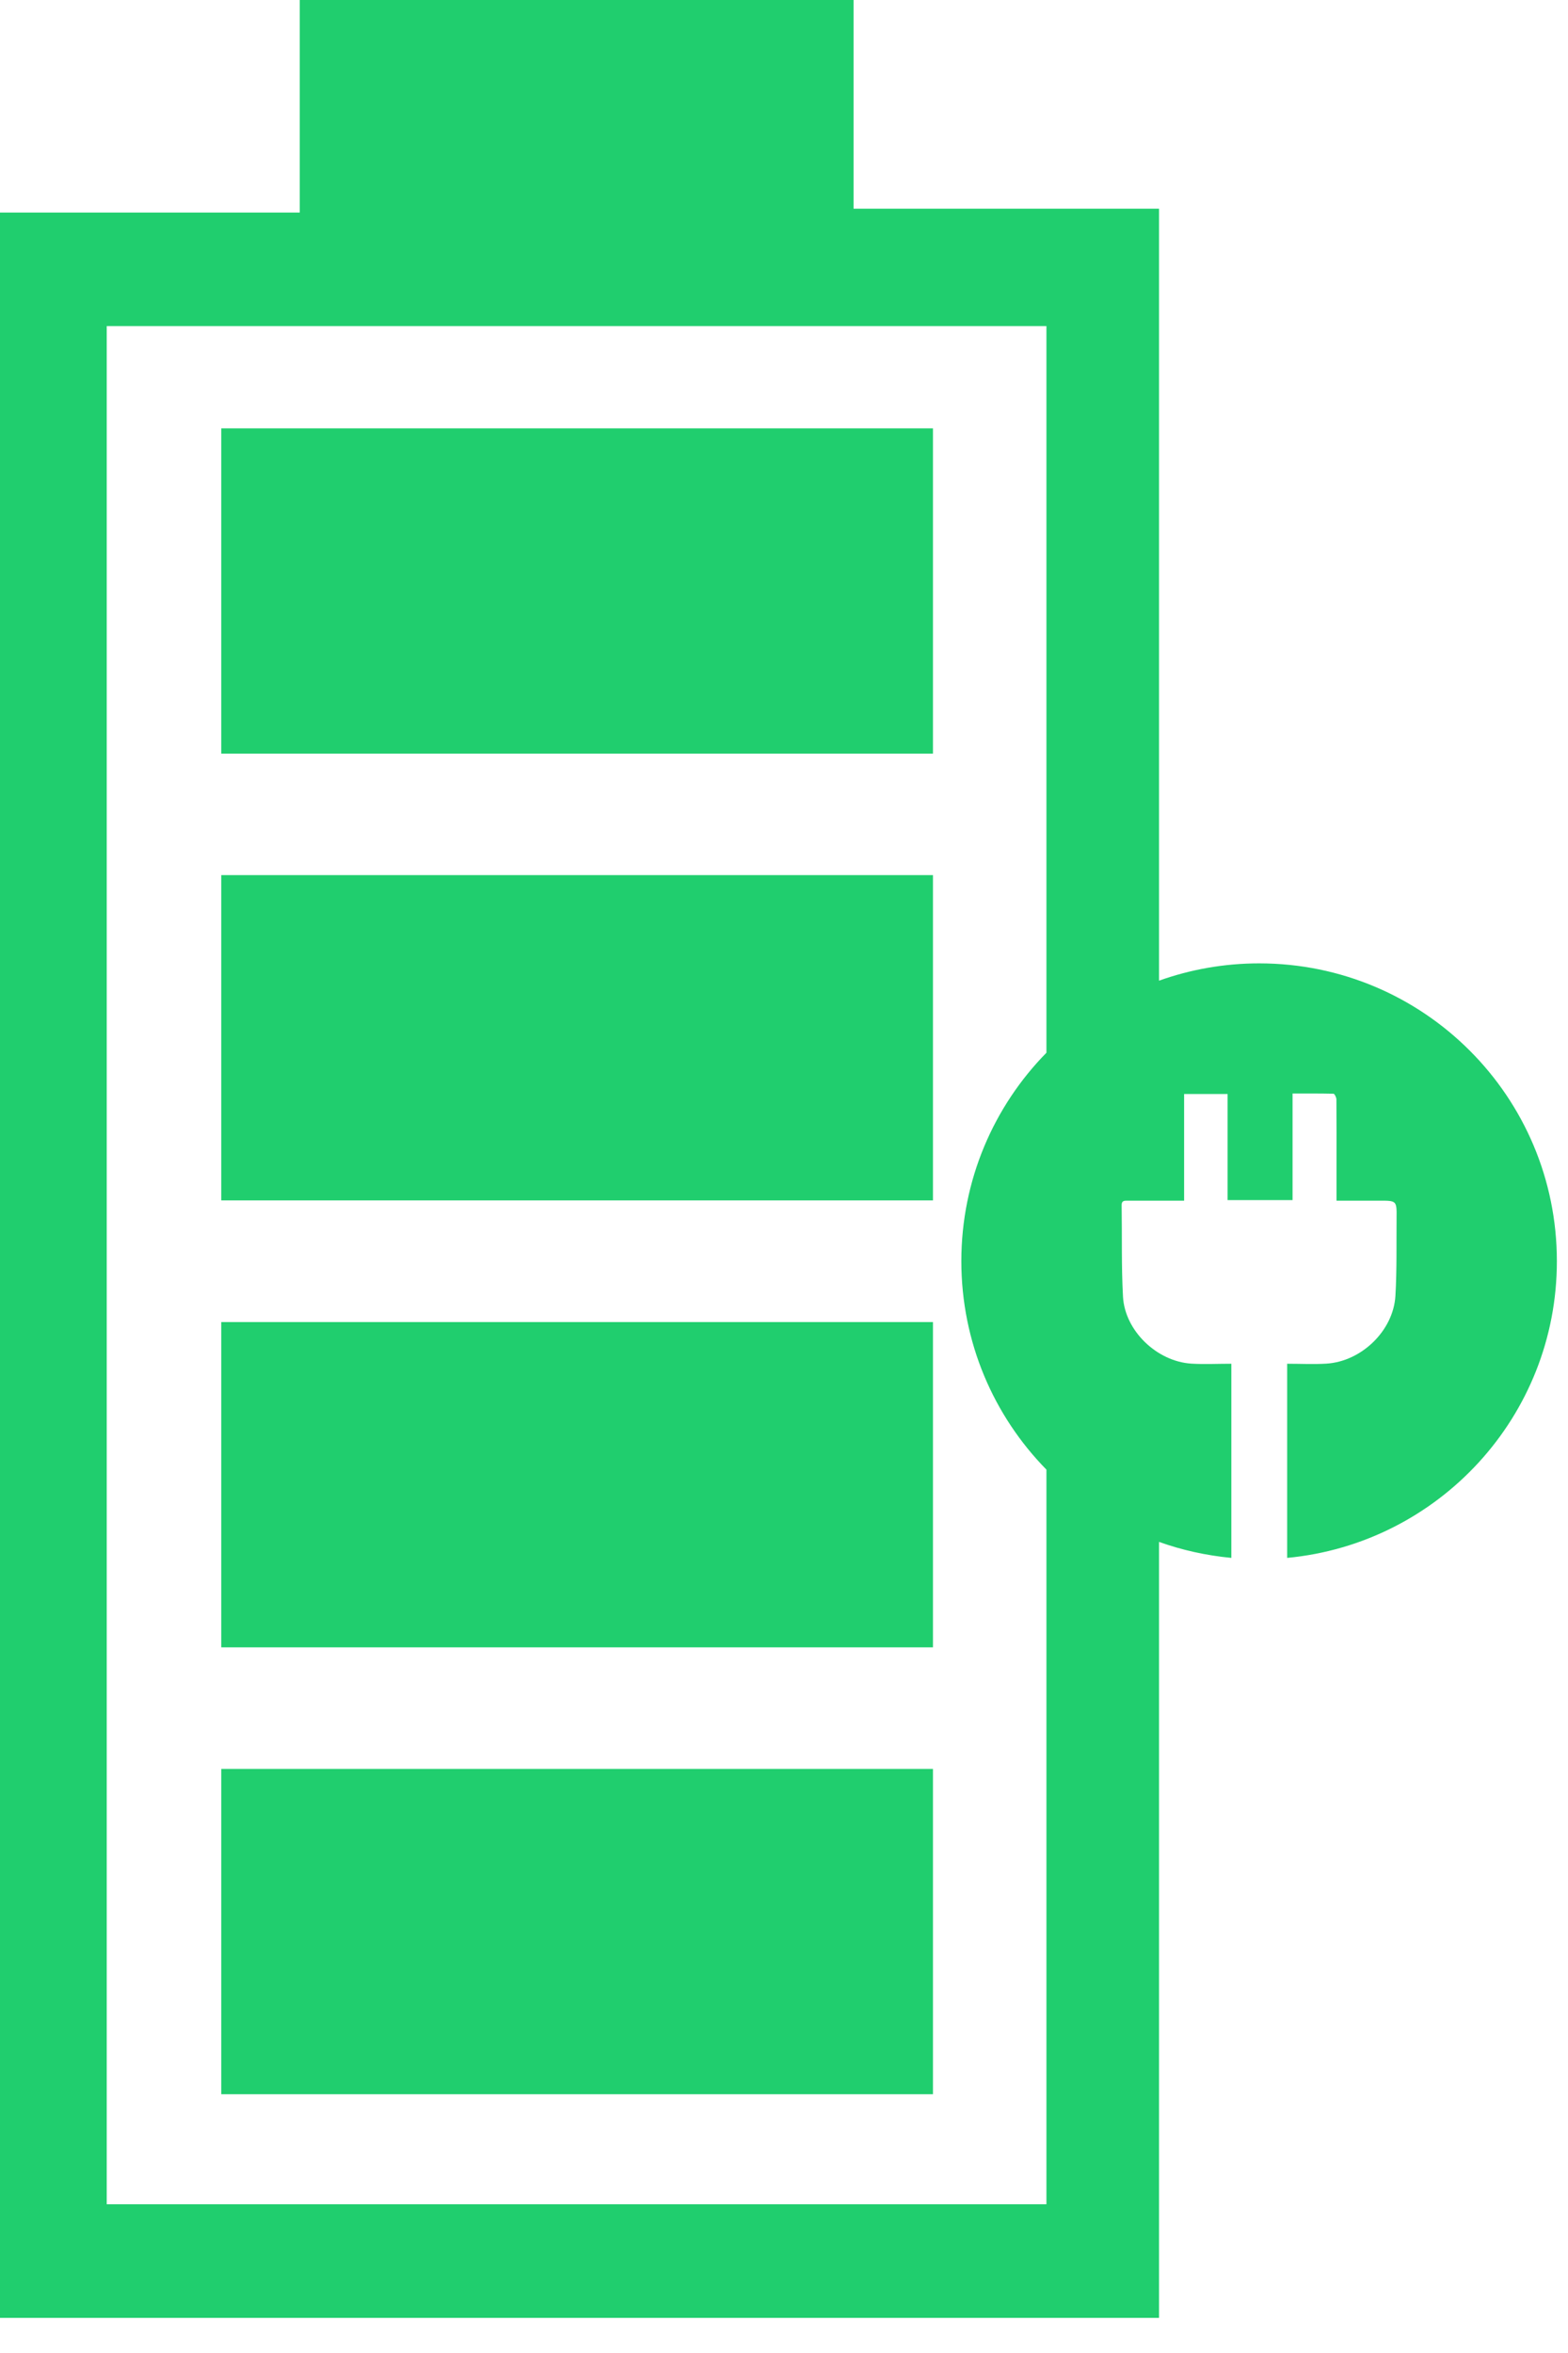 <svg width="30" height="45" viewBox="0 0 30 45" fill="none" xmlns="http://www.w3.org/2000/svg">
<path d="M4.233 33.83C8.806 33.83 13.29 33.83 17.85 33.83C17.85 35.906 17.85 37.946 17.85 40.051C13.307 40.051 8.8 40.051 4.233 40.051C4.233 37.978 4.233 35.962 4.233 33.83Z" fill="#20CE6E"/>
<path d="M17.85 14.413C13.277 14.413 8.793 14.413 4.233 14.413C4.233 12.338 4.233 10.298 4.233 8.192C8.776 8.192 13.283 8.192 17.85 8.192C17.85 10.265 17.85 12.279 17.85 14.413Z" fill="#20CE6E"/>
<path d="M17.85 22.957C13.277 22.957 8.793 22.957 4.233 22.957C4.233 20.882 4.233 18.842 4.233 16.736C8.776 16.736 13.283 16.736 17.85 16.736C17.85 18.809 17.85 20.823 17.85 22.957Z" fill="#20CE6E"/>
<path d="M17.85 31.505C13.277 31.505 8.793 31.505 4.233 31.505C4.233 29.432 4.233 27.389 4.233 25.284C8.776 25.284 13.283 25.284 17.85 25.284C17.85 27.357 17.85 29.371 17.85 31.505Z" fill="#20CE6E"/>
<path d="M24.091 18.424C23.42 18.424 22.774 18.541 22.175 18.755C22.175 13.846 22.175 8.928 22.175 3.991C20.204 3.991 18.308 3.991 16.331 3.991C16.331 2.581 16.331 1.323 16.331 0C12.784 0 9.321 0 5.735 0C5.735 1.362 5.735 2.648 5.735 4.065C3.747 4.065 1.881 4.065 0 4.065C0 17.569 0 30.938 0 44.328C7.446 44.328 14.799 44.328 22.175 44.328C22.175 39.376 22.175 34.434 22.175 29.488C22.613 29.645 23.078 29.748 23.559 29.794C23.559 28.564 23.559 27.328 23.559 26.081C23.291 26.081 23.043 26.094 22.794 26.079C22.136 26.038 21.523 25.453 21.486 24.8C21.454 24.218 21.469 23.633 21.46 23.051C21.458 22.962 21.508 22.962 21.571 22.962C21.883 22.964 22.197 22.962 22.509 22.962C22.554 22.962 22.598 22.962 22.655 22.962C22.655 22.277 22.655 21.604 22.655 20.922C22.936 20.922 23.204 20.922 23.487 20.922C23.487 21.595 23.487 22.269 23.487 22.951C23.906 22.951 24.311 22.951 24.73 22.951C24.73 22.277 24.73 21.604 24.73 20.913C24.998 20.913 25.255 20.911 25.512 20.917C25.534 20.917 25.569 20.987 25.569 21.026C25.573 21.451 25.571 21.877 25.571 22.302C25.571 22.517 25.571 22.733 25.571 22.962C25.855 22.962 26.125 22.962 26.393 22.962C26.722 22.962 26.724 22.962 26.72 23.296C26.716 23.79 26.727 24.287 26.698 24.782C26.659 25.449 26.049 26.038 25.377 26.079C25.133 26.094 24.887 26.081 24.627 26.081C24.627 27.326 24.627 28.56 24.627 29.794C27.522 29.521 29.787 27.086 29.787 24.122C29.789 20.974 27.239 18.424 24.091 18.424ZM20.021 20.133C19.014 21.159 18.393 22.567 18.393 24.119C18.393 25.672 19.014 27.08 20.021 28.106C20.021 32.78 20.021 37.458 20.021 42.155C14.066 42.155 8.104 42.155 2.042 42.155C2.042 30.147 2.042 18.238 2.042 6.236C8.03 6.236 13.992 6.236 20.021 6.236C20.021 10.871 20.021 15.501 20.021 20.133Z" fill="#20CE6E"/>
</svg>
